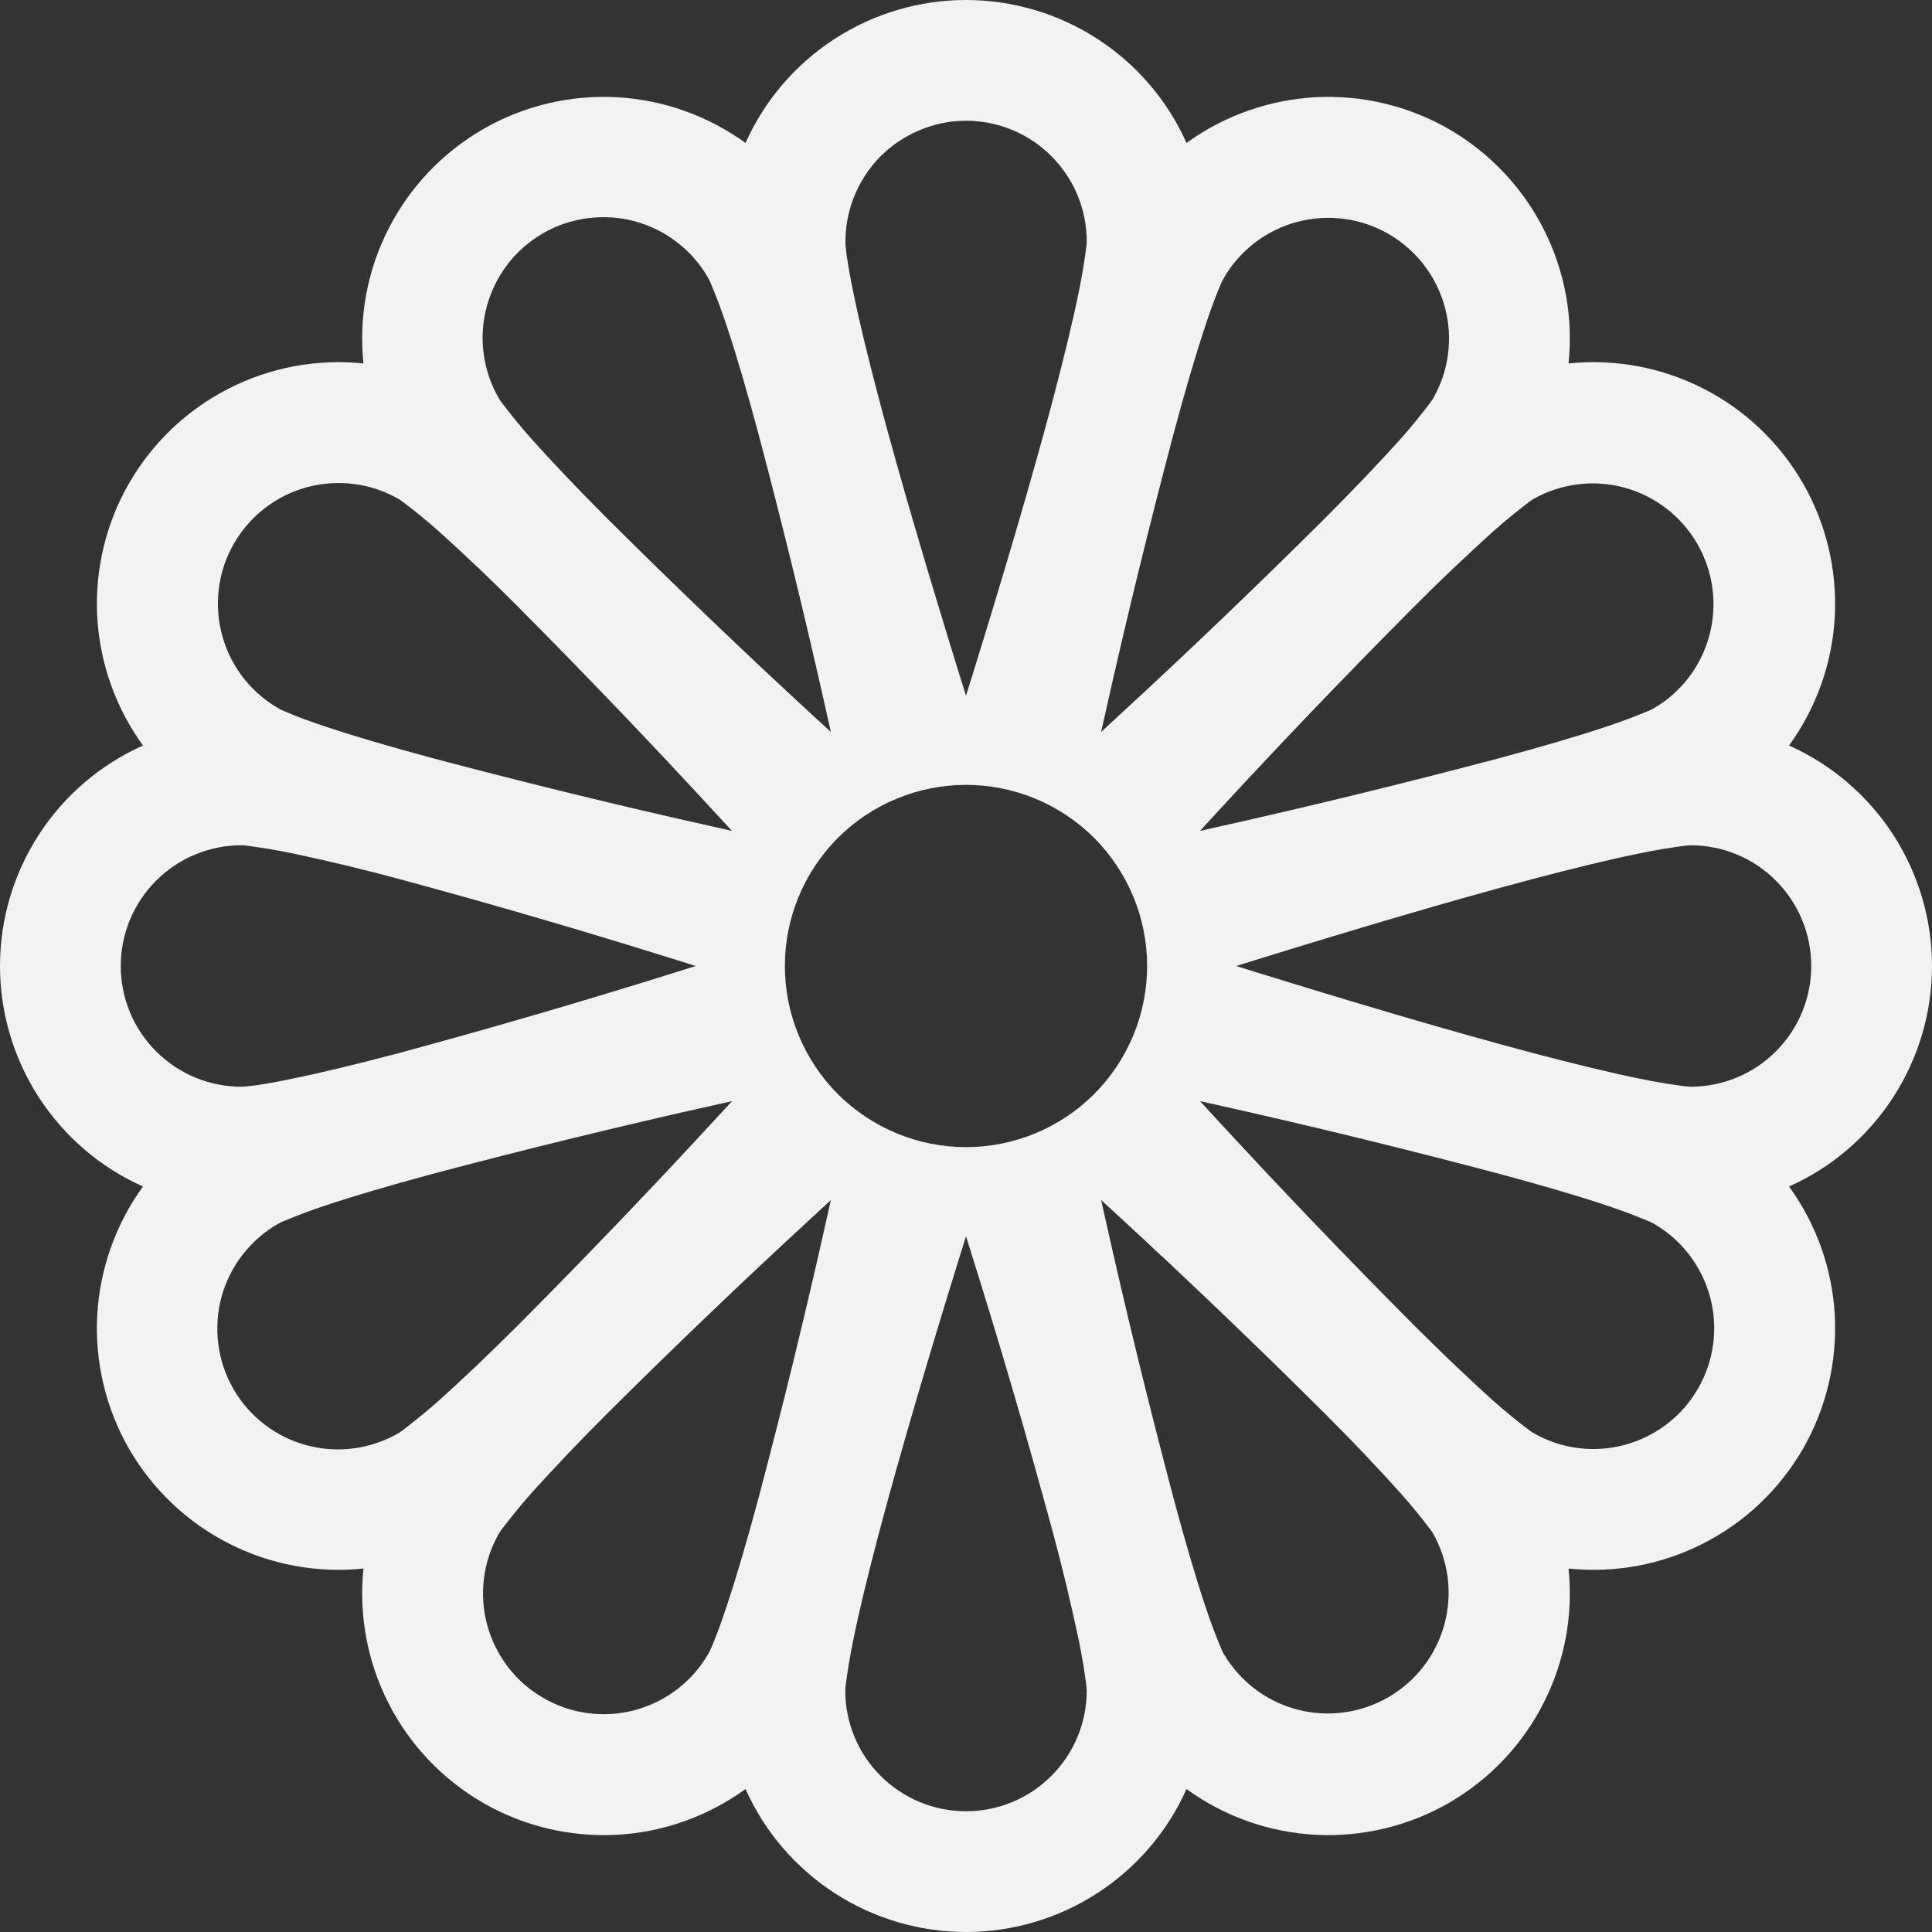 <svg width="16" height="16" viewBox="0 0 16 16" fill="none" xmlns="http://www.w3.org/2000/svg">
<rect x="0" y="0" width="16" height="16" fill="#333333" stroke="none"/>
<g clip-path="url(#clip0_112_4)">
<path d="M6.174 1.184C6.332 0.831 6.588 0.532 6.912 0.322C7.236 0.112 7.614 0 8 0C8.386 0 8.764 0.112 9.088 0.322C9.412 0.532 9.669 0.831 9.826 1.184C10.139 0.957 10.511 0.826 10.896 0.805C11.282 0.785 11.666 0.877 12.001 1.07C12.335 1.264 12.607 1.55 12.782 1.894C12.958 2.238 13.03 2.626 12.99 3.01C13.374 2.97 13.762 3.042 14.106 3.218C14.451 3.393 14.736 3.665 14.93 4C15.123 4.334 15.215 4.718 15.195 5.104C15.175 5.49 15.043 5.861 14.816 6.174C15.169 6.332 15.468 6.588 15.678 6.912C15.888 7.236 16 7.614 16 8C16 8.386 15.888 8.764 15.678 9.088C15.468 9.412 15.169 9.669 14.816 9.826C15.043 10.139 15.175 10.511 15.195 10.896C15.215 11.282 15.123 11.666 14.93 12.001C14.736 12.335 14.451 12.607 14.106 12.782C13.762 12.958 13.374 13.03 12.99 12.99C13.03 13.374 12.958 13.762 12.782 14.106C12.607 14.451 12.335 14.736 12.001 14.93C11.666 15.123 11.282 15.215 10.896 15.195C10.511 15.175 10.139 15.043 9.826 14.816C9.669 15.169 9.412 15.468 9.088 15.678C8.764 15.888 8.386 16 8 16C7.614 16 7.236 15.888 6.912 15.678C6.588 15.468 6.332 15.169 6.174 14.816C5.861 15.043 5.49 15.175 5.104 15.195C4.718 15.215 4.334 15.123 4 14.93C3.665 14.736 3.393 14.451 3.218 14.106C3.042 13.762 2.97 13.374 3.01 12.99C2.626 13.03 2.238 12.958 1.894 12.782C1.55 12.607 1.264 12.335 1.07 12.001C0.877 11.666 0.785 11.282 0.805 10.896C0.826 10.511 0.957 10.139 1.184 9.826C0.831 9.669 0.532 9.412 0.322 9.088C0.112 8.764 0 8.386 0 8C0 7.614 0.112 7.236 0.322 6.912C0.532 6.588 0.831 6.332 1.184 6.174C0.957 5.861 0.826 5.49 0.805 5.104C0.785 4.718 0.877 4.334 1.07 4C1.264 3.665 1.55 3.393 1.894 3.218C2.238 3.042 2.626 2.97 3.01 3.01C2.97 2.626 3.042 2.238 3.218 1.894C3.393 1.55 3.665 1.264 4 1.07C4.334 0.877 4.718 0.785 5.104 0.805C5.49 0.826 5.861 0.957 6.174 1.184ZM8 1C7.866 1 7.734 1.027 7.611 1.08C7.488 1.132 7.377 1.208 7.283 1.304C7.19 1.4 7.118 1.514 7.069 1.639C7.021 1.763 6.998 1.896 7.002 2.03L7.012 2.121C7.024 2.198 7.041 2.297 7.066 2.417C7.115 2.658 7.188 2.959 7.279 3.304C7.461 3.992 7.707 4.817 7.955 5.618L8 5.762L8.045 5.618C8.293 4.818 8.539 3.992 8.721 3.304C8.812 2.959 8.885 2.658 8.934 2.417C8.96 2.289 8.982 2.161 8.998 2.031L9 2C9 1.735 8.895 1.481 8.707 1.293C8.52 1.105 8.265 1 8 1ZM2 9L2.03 8.998L2.121 8.988C2.22 8.973 2.319 8.955 2.417 8.934C2.658 8.885 2.959 8.812 3.304 8.721C4.08 8.511 4.851 8.286 5.618 8.045L5.762 8L5.618 7.955C4.851 7.714 4.08 7.489 3.304 7.279C3.01 7.2 2.715 7.129 2.417 7.066C2.289 7.04 2.161 7.018 2.031 7.002L2 7C1.735 7 1.481 7.105 1.293 7.293C1.105 7.481 1 7.735 1 8C1 8.265 1.105 8.52 1.293 8.707C1.481 8.895 1.735 9 2 9ZM9 14L8.998 13.97C8.982 13.841 8.96 13.712 8.934 13.584C8.871 13.286 8.8 12.99 8.721 12.696C8.511 11.92 8.286 11.149 8.045 10.382L8 10.238L7.955 10.382C7.707 11.182 7.461 12.008 7.279 12.696C7.188 13.041 7.115 13.342 7.066 13.583C7.04 13.711 7.018 13.84 7.002 13.969L7 14C7 14.265 7.105 14.52 7.293 14.707C7.481 14.895 7.735 15 8 15C8.265 15 8.52 14.895 8.707 14.707C8.895 14.52 9 14.265 9 14ZM3.304 11.866L3.329 11.849C3.433 11.77 3.534 11.688 3.632 11.601C3.816 11.437 4.04 11.224 4.293 10.972C4.86 10.402 5.416 9.822 5.96 9.23L6.063 9.119L5.916 9.152C5.131 9.327 4.35 9.518 3.573 9.724C3.229 9.817 2.933 9.904 2.699 9.982C2.575 10.023 2.453 10.069 2.332 10.12L2.305 10.134C2.19 10.199 2.09 10.287 2.009 10.391C1.928 10.495 1.869 10.614 1.834 10.741C1.8 10.869 1.791 11.002 1.808 11.132C1.825 11.263 1.867 11.389 1.933 11.503C1.999 11.618 2.087 11.718 2.192 11.798C2.297 11.878 2.416 11.937 2.544 11.97C2.671 12.004 2.804 12.012 2.935 11.994C3.065 11.976 3.191 11.933 3.305 11.866H3.304ZM4.5 14.062C4.73 14.195 5.003 14.231 5.259 14.162C5.515 14.093 5.733 13.926 5.866 13.696L5.88 13.669C5.89 13.649 5.901 13.621 5.916 13.585C5.953 13.492 5.987 13.397 6.018 13.302C6.096 13.069 6.183 12.772 6.276 12.428C6.482 11.651 6.673 10.87 6.848 10.085L6.881 9.938L6.771 10.04C6.179 10.584 5.598 11.14 5.028 11.707C4.813 11.921 4.603 12.142 4.399 12.367C4.313 12.465 4.23 12.567 4.151 12.671L4.134 12.696C4.001 12.926 3.966 13.199 4.034 13.455C4.103 13.711 4.27 13.93 4.5 14.062ZM13.696 5.866C13.924 5.733 14.09 5.514 14.157 5.259C14.225 5.004 14.188 4.732 14.056 4.503C13.924 4.275 13.707 4.108 13.452 4.038C13.197 3.969 12.926 4.004 12.696 4.134L12.671 4.151C12.567 4.23 12.466 4.312 12.368 4.399C12.142 4.603 11.922 4.812 11.707 5.028C11.14 5.598 10.584 6.178 10.04 6.77L9.938 6.881L10.085 6.848C10.87 6.673 11.65 6.482 12.427 6.276C12.772 6.183 13.069 6.096 13.302 6.018C13.426 5.977 13.549 5.931 13.669 5.88C13.678 5.876 13.687 5.871 13.696 5.866ZM11.5 1.938C11.27 1.805 10.998 1.77 10.741 1.838C10.485 1.907 10.267 2.074 10.134 2.304L10.12 2.331C10.11 2.351 10.099 2.379 10.084 2.415C10.047 2.508 10.013 2.603 9.982 2.698C9.904 2.931 9.817 3.228 9.724 3.573C9.518 4.35 9.327 5.131 9.152 5.915L9.119 6.062L9.229 5.96C9.821 5.416 10.402 4.86 10.972 4.293C11.224 4.04 11.437 3.816 11.601 3.633C11.688 3.535 11.77 3.434 11.849 3.329L11.866 3.304C11.999 3.074 12.035 2.801 11.966 2.545C11.897 2.289 11.73 2.071 11.5 1.938ZM14 9C14.265 9 14.52 8.895 14.707 8.707C14.895 8.52 15 8.265 15 8C15 7.735 14.895 7.481 14.707 7.293C14.52 7.105 14.265 7 14 7L13.97 7.002C13.841 7.018 13.712 7.04 13.584 7.066C13.342 7.115 13.041 7.188 12.696 7.279C12.008 7.461 11.183 7.707 10.382 7.955L10.238 8L10.382 8.045C11.182 8.293 12.008 8.539 12.696 8.721C13.041 8.812 13.342 8.885 13.583 8.934C13.711 8.96 13.84 8.982 13.969 8.998L14 9ZM1.938 4.5C1.871 4.616 1.828 4.744 1.812 4.877C1.796 5.01 1.806 5.144 1.843 5.273C1.879 5.402 1.942 5.522 2.025 5.626C2.109 5.73 2.213 5.817 2.331 5.88L2.415 5.915C2.487 5.945 2.581 5.979 2.698 6.018C2.931 6.096 3.228 6.183 3.572 6.276C4.349 6.482 5.13 6.673 5.915 6.848L6.062 6.881L5.959 6.77C5.415 6.178 4.86 5.598 4.293 5.028C4.079 4.812 3.859 4.603 3.633 4.399C3.535 4.312 3.434 4.23 3.329 4.151L3.304 4.134C3.074 4.001 2.801 3.966 2.545 4.034C2.289 4.103 2.071 4.27 1.938 4.5ZM4.134 3.304L4.151 3.329C4.23 3.433 4.312 3.534 4.399 3.632C4.563 3.816 4.776 4.04 5.028 4.293C5.598 4.86 6.178 5.416 6.77 5.96L6.881 6.062L6.848 5.915C6.673 5.131 6.482 4.35 6.276 3.573C6.183 3.228 6.096 2.931 6.018 2.698C5.977 2.574 5.931 2.452 5.88 2.331L5.866 2.304C5.801 2.189 5.714 2.089 5.609 2.008C5.505 1.927 5.386 1.868 5.259 1.833C5.131 1.799 4.999 1.79 4.868 1.807C4.737 1.824 4.611 1.866 4.497 1.932C4.383 1.998 4.282 2.086 4.202 2.191C4.122 2.296 4.064 2.415 4.03 2.543C3.996 2.67 3.988 2.803 4.006 2.934C4.024 3.064 4.067 3.19 4.134 3.304ZM14.062 11.5C14.195 11.27 14.231 10.998 14.162 10.741C14.093 10.485 13.926 10.267 13.696 10.134L13.669 10.12C13.549 10.069 13.426 10.023 13.302 9.982C13.069 9.904 12.772 9.817 12.427 9.724C11.65 9.518 10.87 9.327 10.085 9.152L9.938 9.119L10.04 9.23C10.584 9.822 11.14 10.402 11.707 10.972C11.96 11.224 12.184 11.437 12.367 11.601C12.465 11.688 12.566 11.771 12.671 11.849L12.696 11.866C12.926 11.999 13.199 12.035 13.455 11.966C13.711 11.897 13.93 11.73 14.062 11.5ZM10.134 13.696C10.268 13.924 10.486 14.09 10.741 14.157C10.996 14.225 11.268 14.188 11.497 14.056C11.726 13.924 11.893 13.707 11.962 13.452C12.031 13.197 11.997 12.926 11.866 12.696L11.849 12.671C11.77 12.567 11.688 12.466 11.601 12.368C11.398 12.142 11.188 11.922 10.972 11.707C10.403 11.14 9.822 10.584 9.23 10.04L9.119 9.938L9.152 10.085C9.327 10.87 9.518 11.65 9.724 12.427C9.817 12.772 9.904 13.069 9.982 13.302C10.023 13.426 10.069 13.549 10.12 13.669C10.124 13.678 10.129 13.687 10.134 13.696ZM8 9.5C8.398 9.5 8.779 9.342 9.061 9.061C9.342 8.779 9.5 8.398 9.5 8C9.5 7.602 9.342 7.221 9.061 6.939C8.779 6.658 8.398 6.5 8 6.5C7.602 6.5 7.221 6.658 6.939 6.939C6.658 7.221 6.5 7.602 6.5 8C6.5 8.398 6.658 8.779 6.939 9.061C7.221 9.342 7.602 9.5 8 9.5Z" fill="#F2F2F2"/>
</g>
<defs>
<clipPath id="clip0_112_4">
<rect width="16" height="16" fill="white"/>
</clipPath>
</defs>
</svg>
